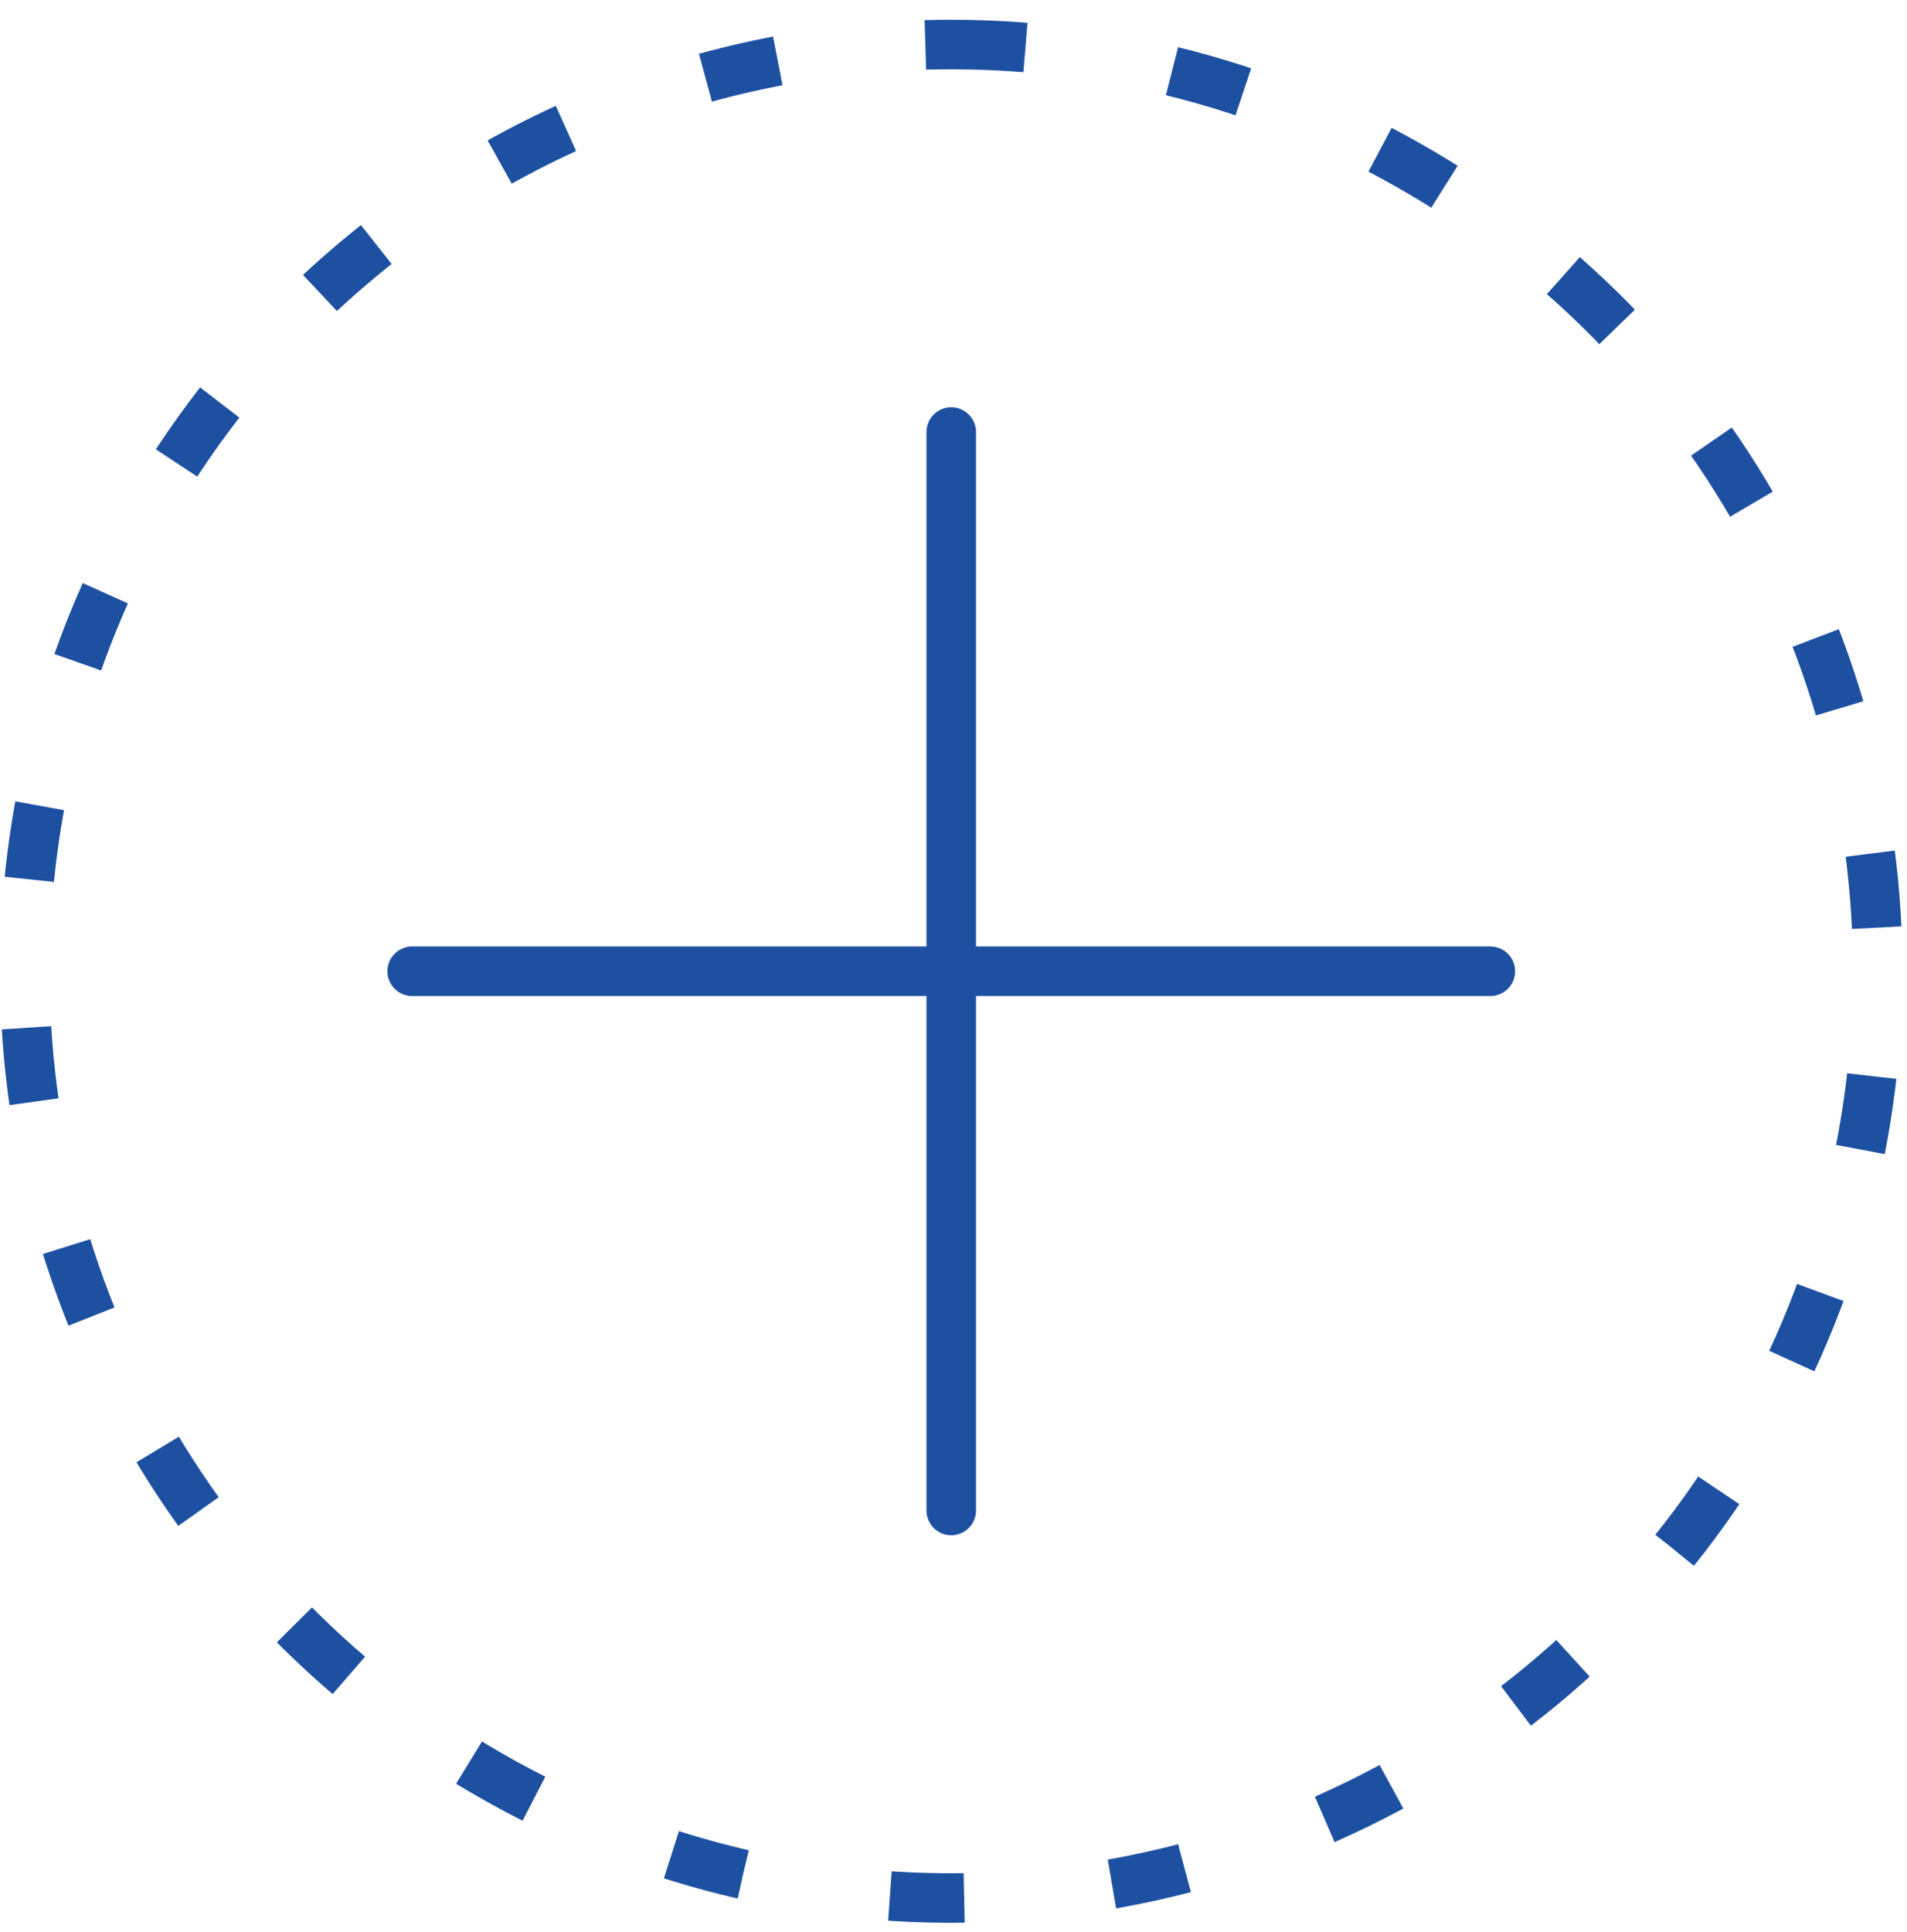 <svg width="77" height="78" viewBox="0 0 77 78" fill="none" xmlns="http://www.w3.org/2000/svg">
<path d="M38.409 1.797C45.808 1.797 53.04 3.991 59.192 8.101C65.344 12.212 70.139 18.055 72.97 24.89C75.802 31.726 76.543 39.247 75.099 46.504C73.656 53.761 70.093 60.426 64.861 65.658C59.629 70.89 52.964 74.453 45.707 75.896C38.45 77.34 30.929 76.599 24.093 73.767C17.258 70.936 11.415 66.141 7.305 59.989C3.194 53.837 1 46.605 1 39.206C1 29.284 4.941 19.769 11.957 12.754C18.972 5.738 28.488 1.797 38.409 1.797V1.797Z" stroke="#1E50A2" stroke-width="2" stroke-dasharray="3 6"/>
<path d="M38.409 17.439V60.971" stroke="#1E50A2" stroke-width="2" stroke-miterlimit="10" stroke-linecap="round"/>
<path d="M60.176 39.205H16.643" stroke="#1E50A2" stroke-width="2" stroke-miterlimit="10" stroke-linecap="round"/>
</svg>
